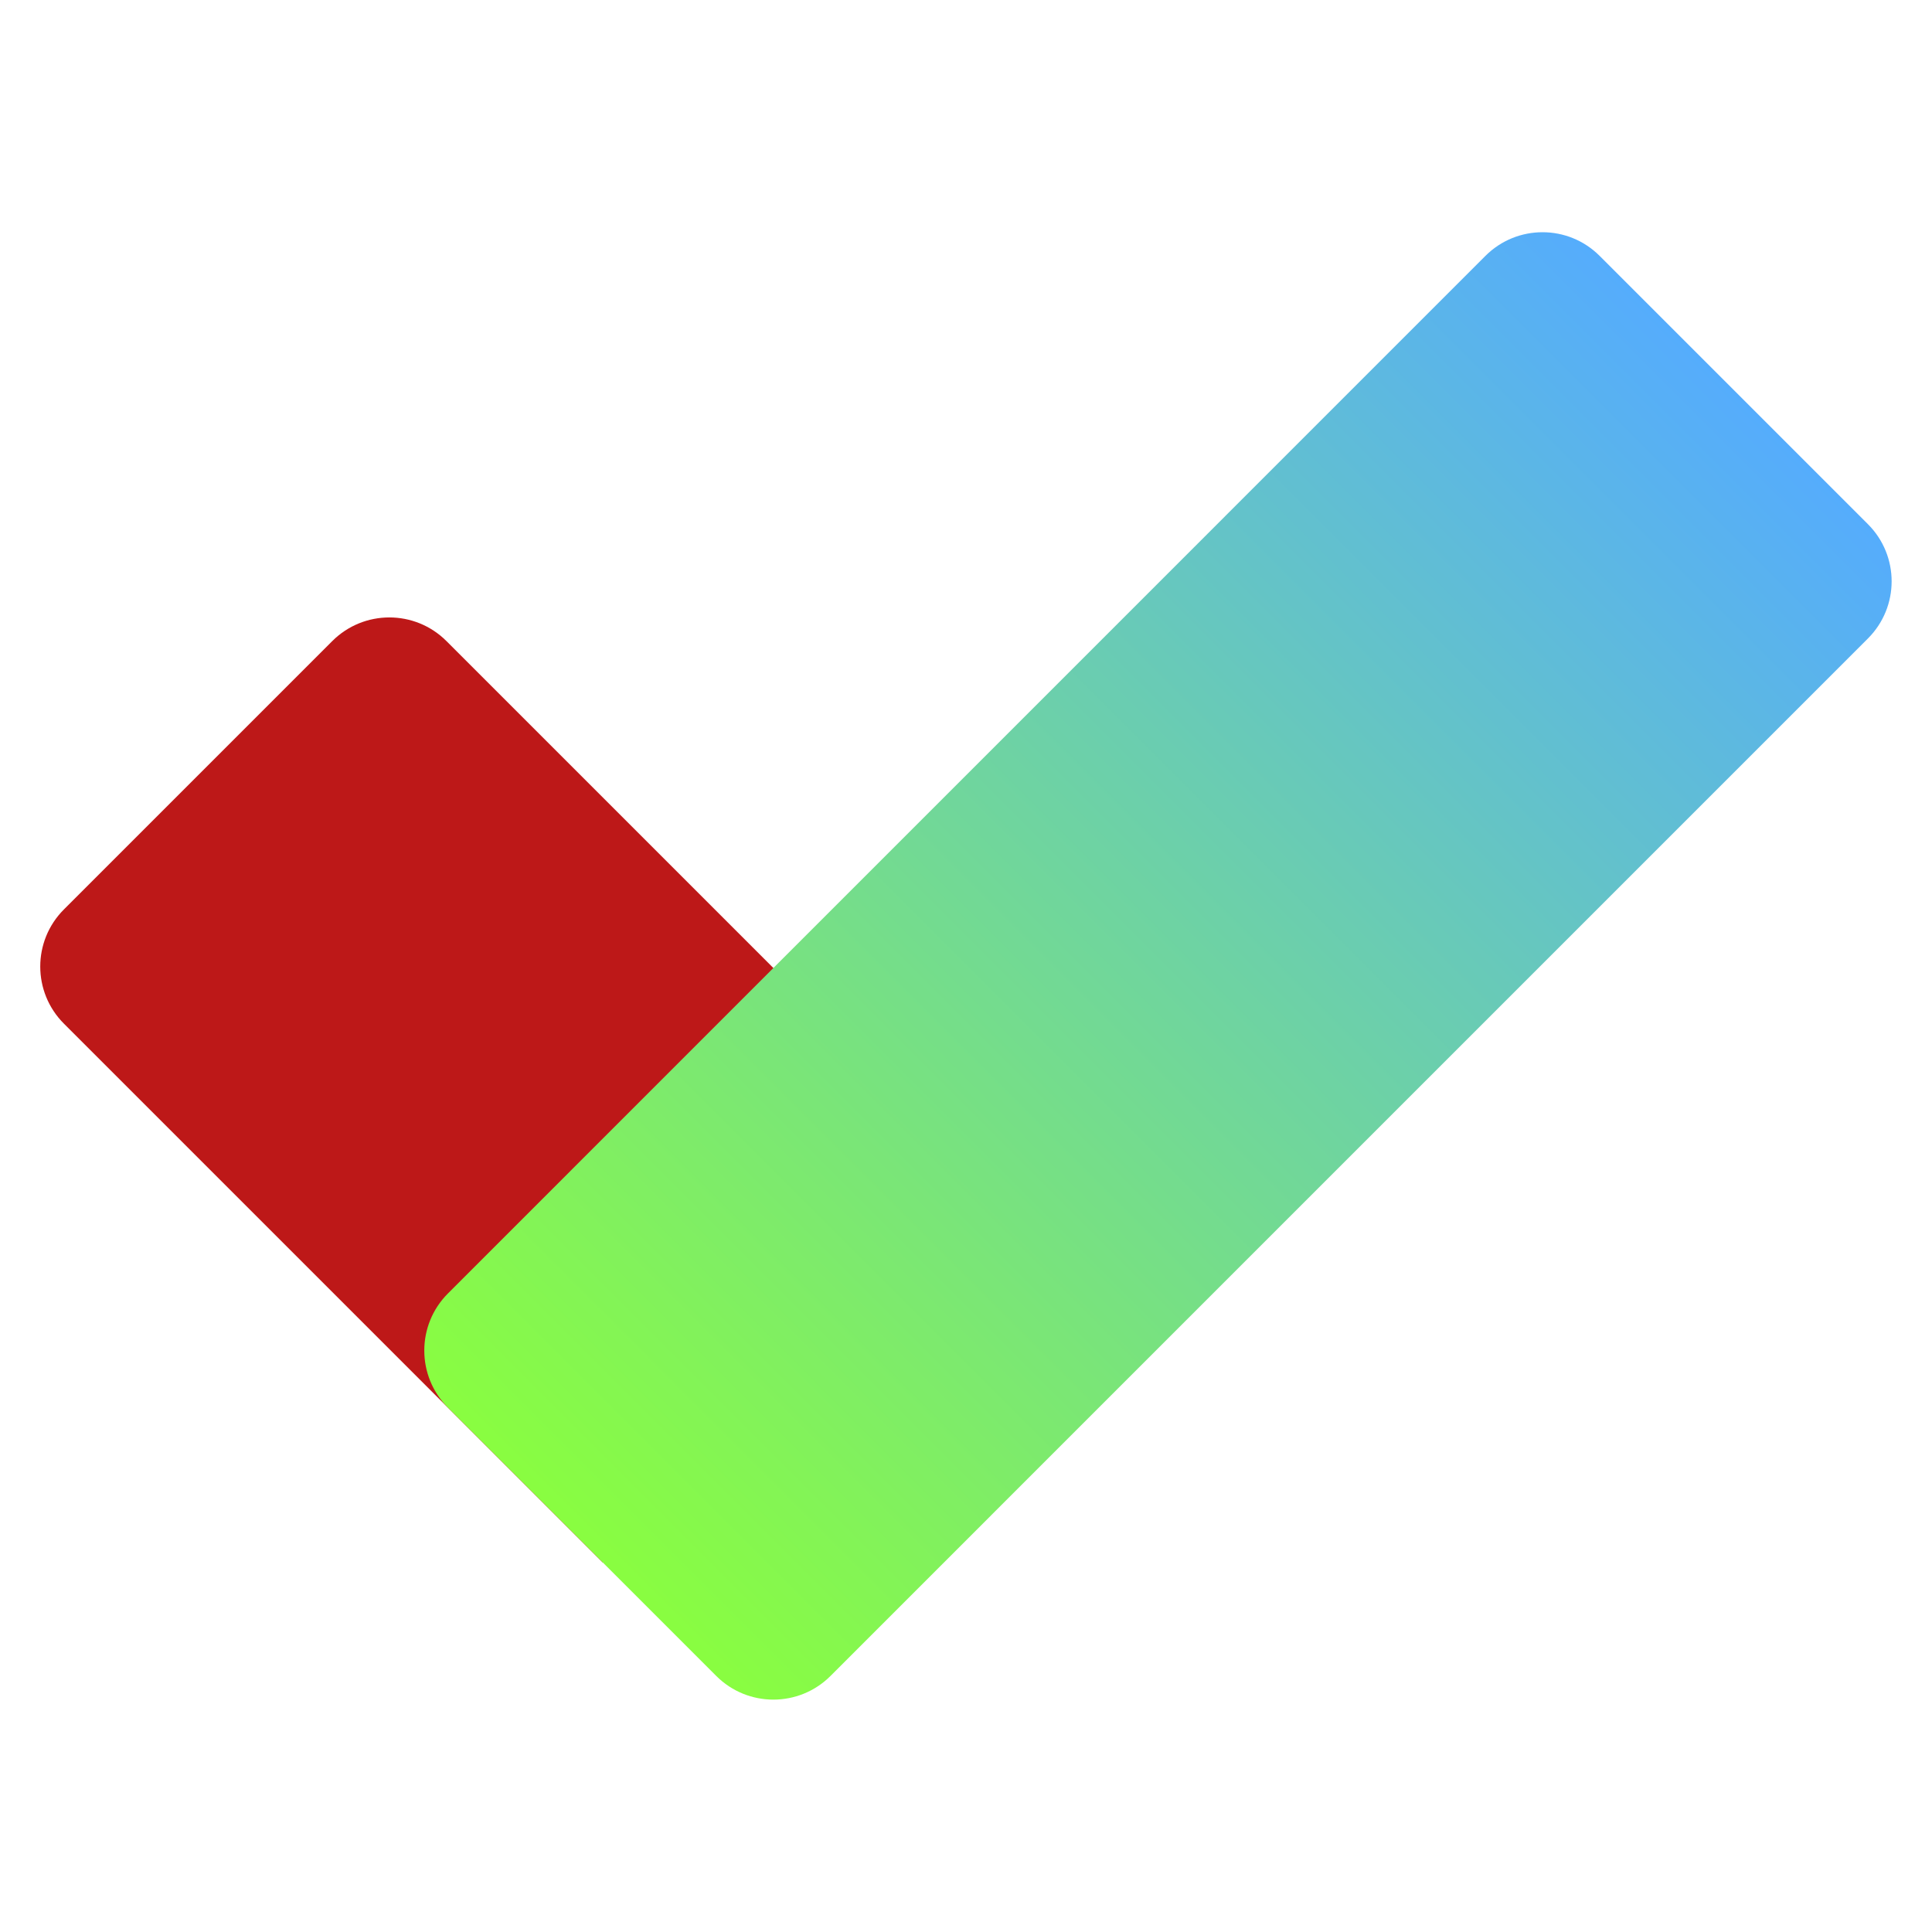 <svg class="w-14" xmlns="http://www.w3.org/2000/svg" x="0px" y="0px" width="100" height="100" viewBox="0,0,256,256">
  <defs>
    <linearGradient x1="14.572" y1="38.199" x2="43.188" y2="9.583" gradientUnits="userSpaceOnUse" id="color-1_HpPqCqynotVp_gr1">
      <stop offset="0" stop-color="#89fd41"></stop>
      <stop offset="1" stop-color="#55acfd"></stop>
    </linearGradient>
  </defs>
  <g fill="none" fill-rule="nonzero" stroke="none" stroke-width="1" stroke-linecap="butt" stroke-linejoin="miter" stroke-miterlimit="10" stroke-dasharray="" stroke-dashoffset="0" font-family="none" font-weight="none" font-size="none" text-anchor="none" style="mix-blend-mode: normal;">
    <g transform="scale(5.333,5.333)">
      <path d="M24.48,29.316l-9.505,9.505l-13.387,-13.387c-0.784,-0.784 -0.784,-2.054 0,-2.838l6.667,-6.667c0.784,-0.784 2.054,-0.784 2.838,0z" fill="#bd1818"></path>
      <path d="M17.797,41.642l-6.667,-6.667c-0.784,-0.784 -0.784,-2.054 0,-2.838l25.777,-25.779c0.784,-0.784 2.054,-0.784 2.838,0l6.667,6.667c0.784,0.784 0.784,2.054 0,2.838l-25.778,25.779c-0.783,0.783 -2.054,0.783 -2.837,0z" fill="url(#color-1_HpPqCqynotVp_gr1)"></path>
    </g>
  </g>
</svg>
